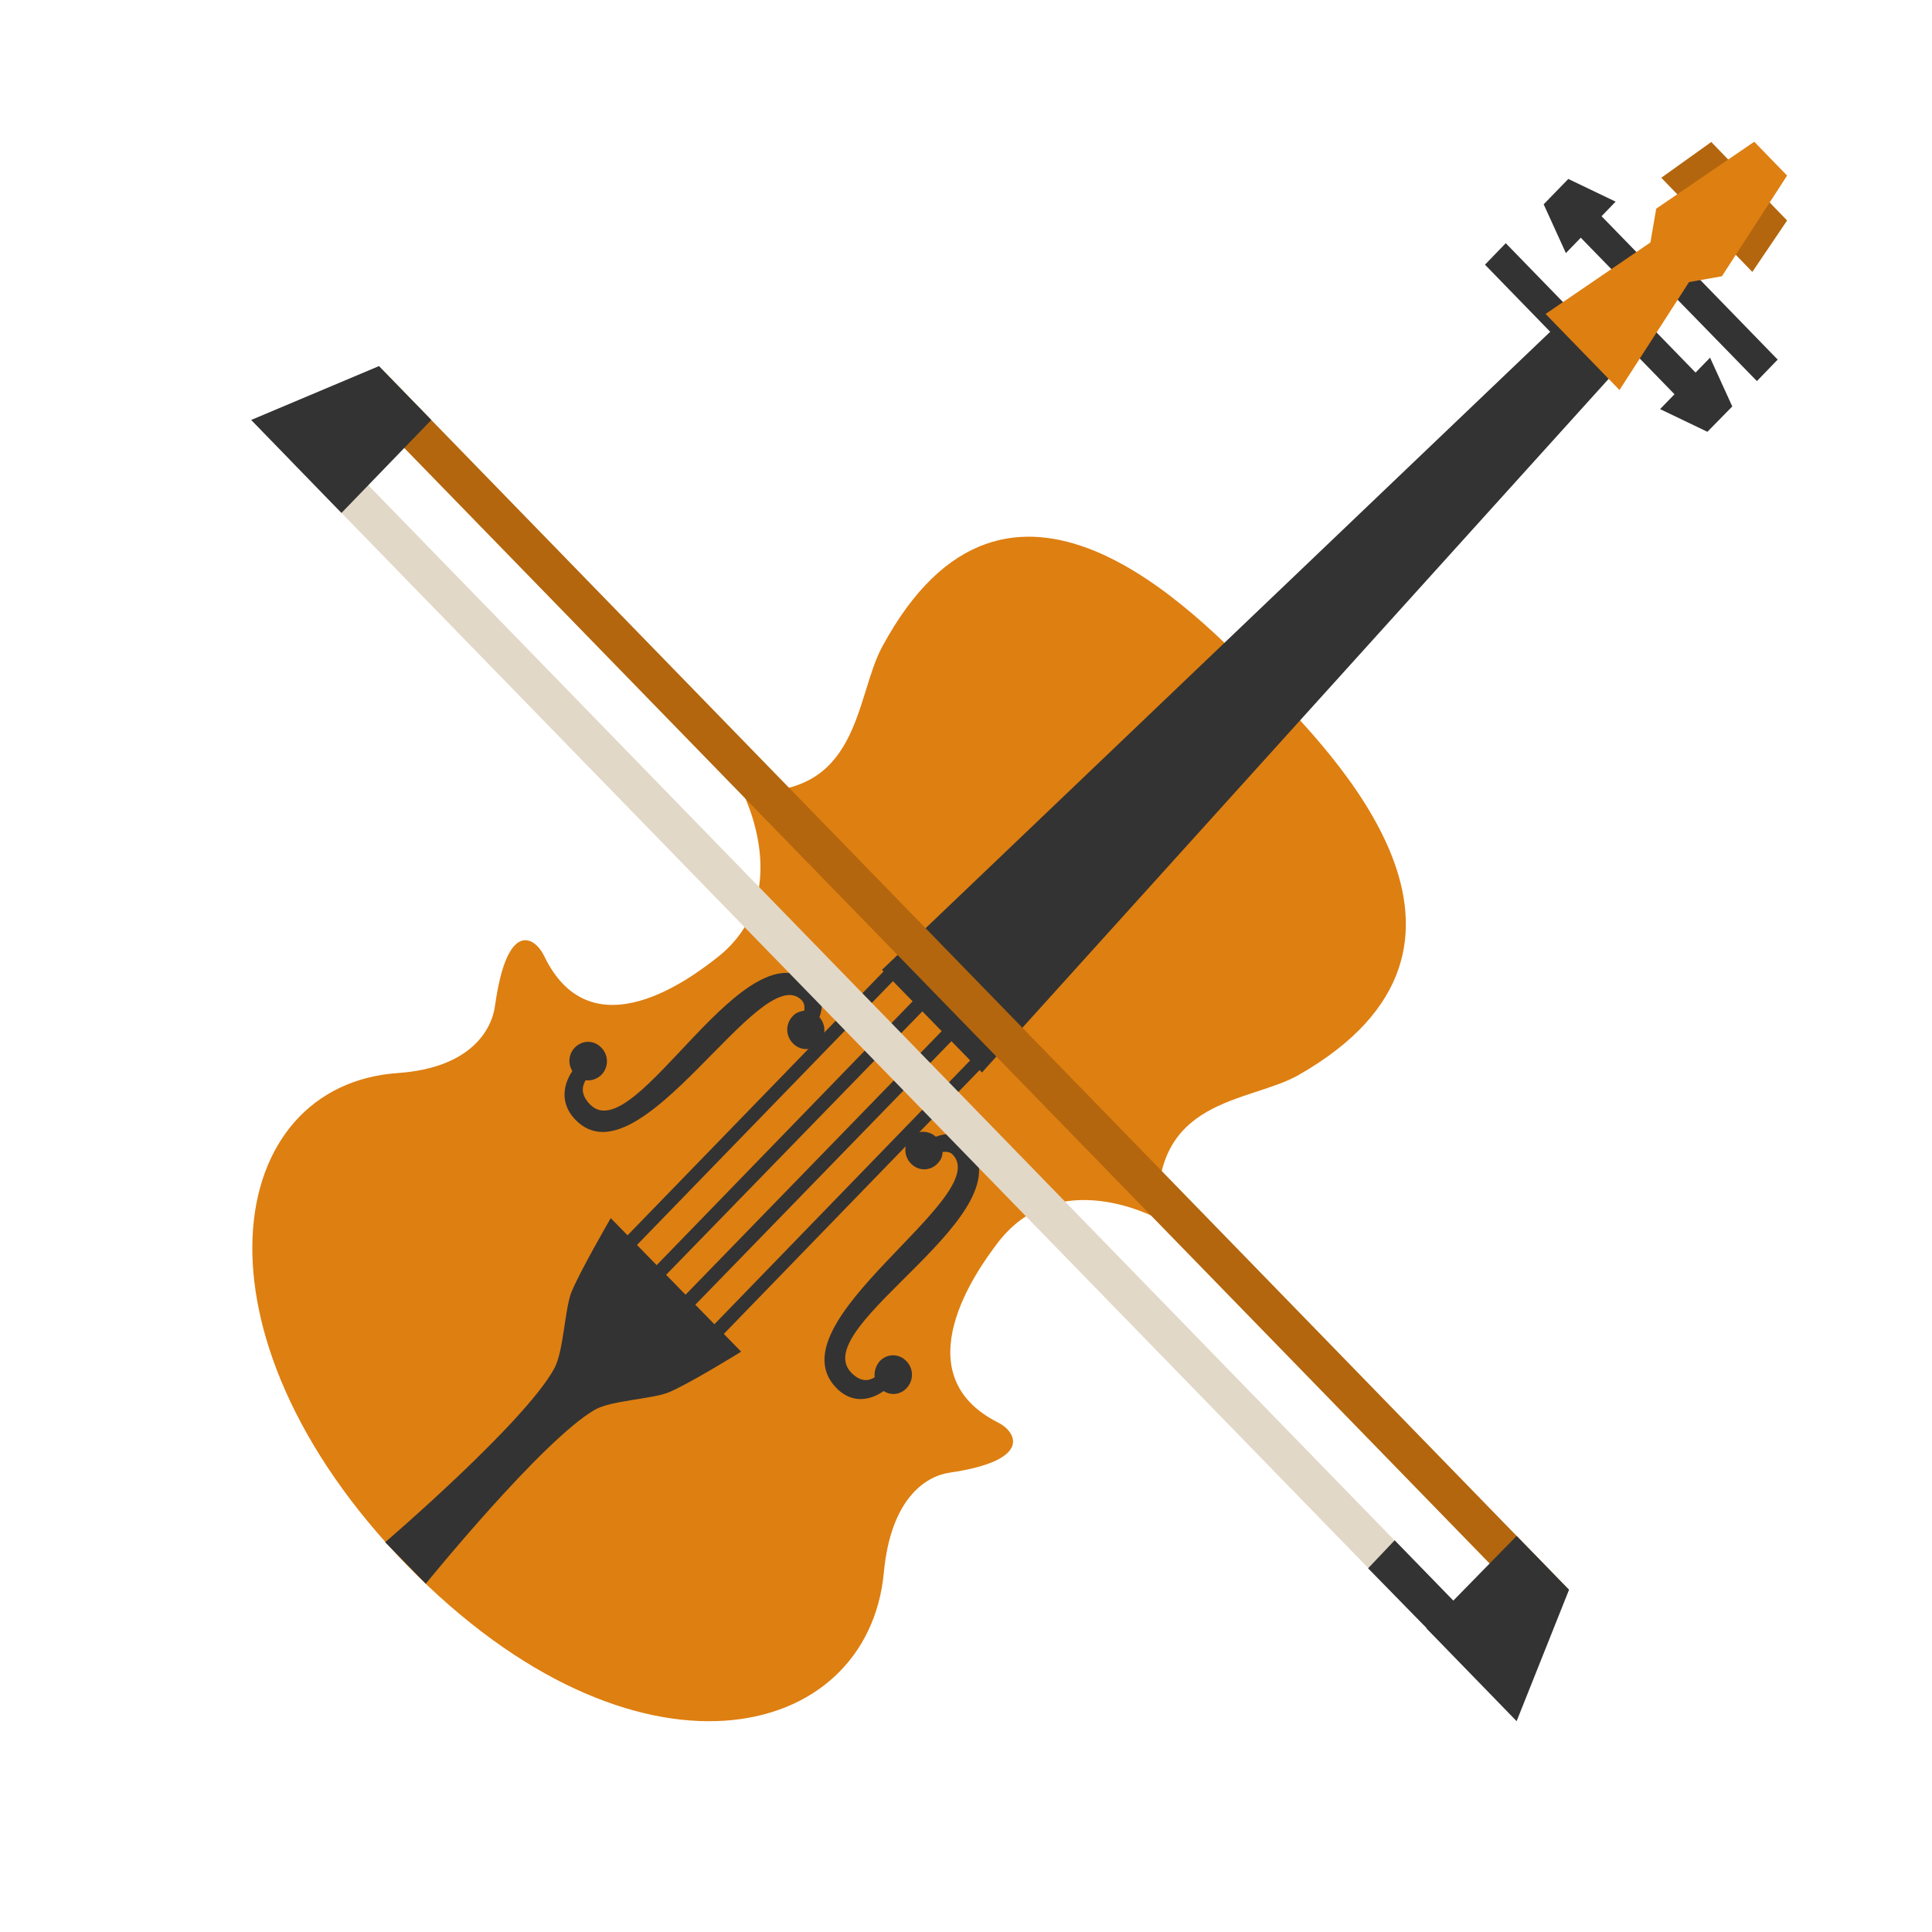 <?xml version="1.0" encoding="utf-8"?>
<!-- Generator: Adobe Illustrator 28.3.0, SVG Export Plug-In . SVG Version: 6.00 Build 0)  -->
<svg version="1.1" id="Layer_1" xmlns="http://www.w3.org/2000/svg" xmlns:xlink="http://www.w3.org/1999/xlink" x="0px" y="0px"
	 viewBox="0 0 800 800" style="enable-background:new 0 0 800 800;" xml:space="preserve">
<style type="text/css">
	.st0{fill:#DE7F11;}
	.st1{fill:#333333;}
	.st2{fill:#B3660D;}
	.st3{fill:#E2D8C7;}
</style>
<g>
	<path class="st0" d="M366,651c2.9-30.7,17.5-39.8,27.2-41.2c34.8-5.1,27.5-17,20.2-20.7c-40.3-20.2-8.1-64-1-73.5
		c25.1-34.4,67.3-10.8,67.3-10.8c-3.4-50.6,37.4-47.9,58.1-59.7c94-53.8,13.6-133.7-14.4-162.5c-28-28.8-106-111.4-158.1-14.8
		c-11.5,21.3-8.9,63.5-58.1,59.7c0,0,23,43.3-10.5,69.2c-9.4,7.3-51.8,40.4-71.5-1.1c-3.7-7.5-15.2-15.1-20.2,20.7
		c-1.3,10-9.9,25.8-40,28c-72.2,4.8-90,107.4,3.4,203.7C262.9,744.9,359.4,722.1,366,651L366,651z"/>
	<path class="st1" d="M406.6,444.1l-41.4-42.5l290.3-277.2l20.7,21.3L406.6,444.1z M701.3,113.1l34.8,35.8l-8.6,8.9L692.6,122
		L701.3,113.1z"/>
	<g>
		<path class="st1" d="M653.6,79.7l29.1,29.9l-8.6,8.9L645,88.6L653.6,79.7z"/>
		<path class="st1" d="M648.4,104.8l-9.2-20.2l10.2-10.5l19.6,9.4L648.4,104.8z"/>
	</g>
	<g>
		<path class="st1" d="M678.5,130l34.8,35.8l-8.6,9.1l-35.1-36.1L678.5,130z"/>
		<path class="st1" d="M708.1,148.1l9.2,20.2L707,178.8l-19.6-9.4L708.1,148.1z"/>
	</g>
	<path class="st1" d="M623.5,100.7l34.8,35.8l-8.6,8.9l-34.8-35.8L623.5,100.7z"/>
	<path class="st2" d="M725.6,112.6l-37.7-39l20.7-14.8L740,91.3L725.6,112.6z"/>
	<path class="st0" d="M670.6,161.5l28.8-44.7l13.6-2.4l27-41.7l-13.6-14l-40.6,27.7l-2.4,14L640,130L670.6,161.5z"/>
	<path class="st1" d="M339.3,421.2c1.3-3.5,2.1-8.9-1.6-12.9c-28.3-29.1-74.6,68.4-93.4,49c-4.2-4.3-3.1-7.8-1.8-10
		c2.4,0.3,4.7-0.5,6.5-2.2c3.1-3.2,3.1-8.1,0-11.3l0,0c-3.1-3.2-7.9-3.2-11,0l0,0c-2.6,2.7-2.9,6.7-1,9.7
		c-2.4,3.5-6.5,12.1,1.3,20.2c26.7,27.4,76.7-67,93.7-49.5c1,1.1,1.3,2.7,1,4.3c-1.8,0.3-3.4,0.8-4.7,2.2c-3.1,3.2-3.1,8.1,0,11.3
		c3.1,3.2,7.9,3.2,11,0C341.9,429.3,342.2,424.4,339.3,421.2L339.3,421.2z M387.5,470.7c3.4-1.3,8.6-2.2,12.6,1.6
		c28.3,29.1-66.5,76.7-47.6,96.1c4.2,4.3,7.6,3.2,9.7,1.9c-0.3-2.4,0.5-4.8,2.1-6.7c3.1-3.2,7.9-3.2,11,0l0,0
		c3.1,3.2,3.1,8.1,0,11.3l0,0c-2.6,2.7-6.5,3-9.4,1.1c-3.4,2.4-11.8,6.7-19.6-1.3c-26.7-27.4,65.2-79.1,48.2-96.6
		c-1-1.1-2.6-1.3-4.2-1.1c0,1.9-0.8,3.5-2.1,4.8c-3.1,3.2-7.9,3.2-11,0c-3.1-3.2-3.1-8.1,0-11.3C379.9,468,384.6,468,387.5,470.7
		L387.5,470.7z"/>
	<path class="st1" d="M252.9,504.4c0,0-13.3,22.9-16.5,31.2c-2.6,7.5-3.1,23.9-6.8,30.9c-12,22.3-70.1,72.1-70.1,72.1l16.8,17.2
		c0,0,48.4-59.7,70.1-72.1c6.8-3.8,22.8-4.3,30.1-7c8.1-3.2,30.4-17,30.4-17L252.9,504.4z"/>
	<path id="string" class="st1" d="M369.7,398.3l3.9,4L256.3,523.2l-3.9-4L369.7,398.3z M405.5,435.2l3.9,4L292.2,560.1l-3.9-4
		L405.5,435.2z M393.7,423.1l3.9,4.3L280.4,548l-3.9-4.3L393.7,423.1z M381.7,410.7l4.2,4L268.6,535.3l-3.9-4L381.7,410.7z"/>
	<g id="VOILIN_x5F_BAR">
		<path id="violin_x5F_bar" class="st2" d="M156.9,151.6l492.8,506.7l-11.3,11.3L145.6,163.1L156.9,151.6z"/>
		<path class="st3" d="M130.7,178.5l492.8,506.7l-11,11.3L119.7,190.1L130.7,178.5z"/>
		<path class="st1" d="M141.4,212.4L104,173.9l52.9-22.3l21.7,22.3L141.4,212.4z M590.6,674.2l37.4,38.5l21.7-54.4L628,636
			L590.6,674.2z"/>
	</g>
	<path class="st1" d="M577.5,637.8l46.1,47.4l-11,11.3l-46.1-47.1L577.5,637.8z"/>
</g>
</svg>
